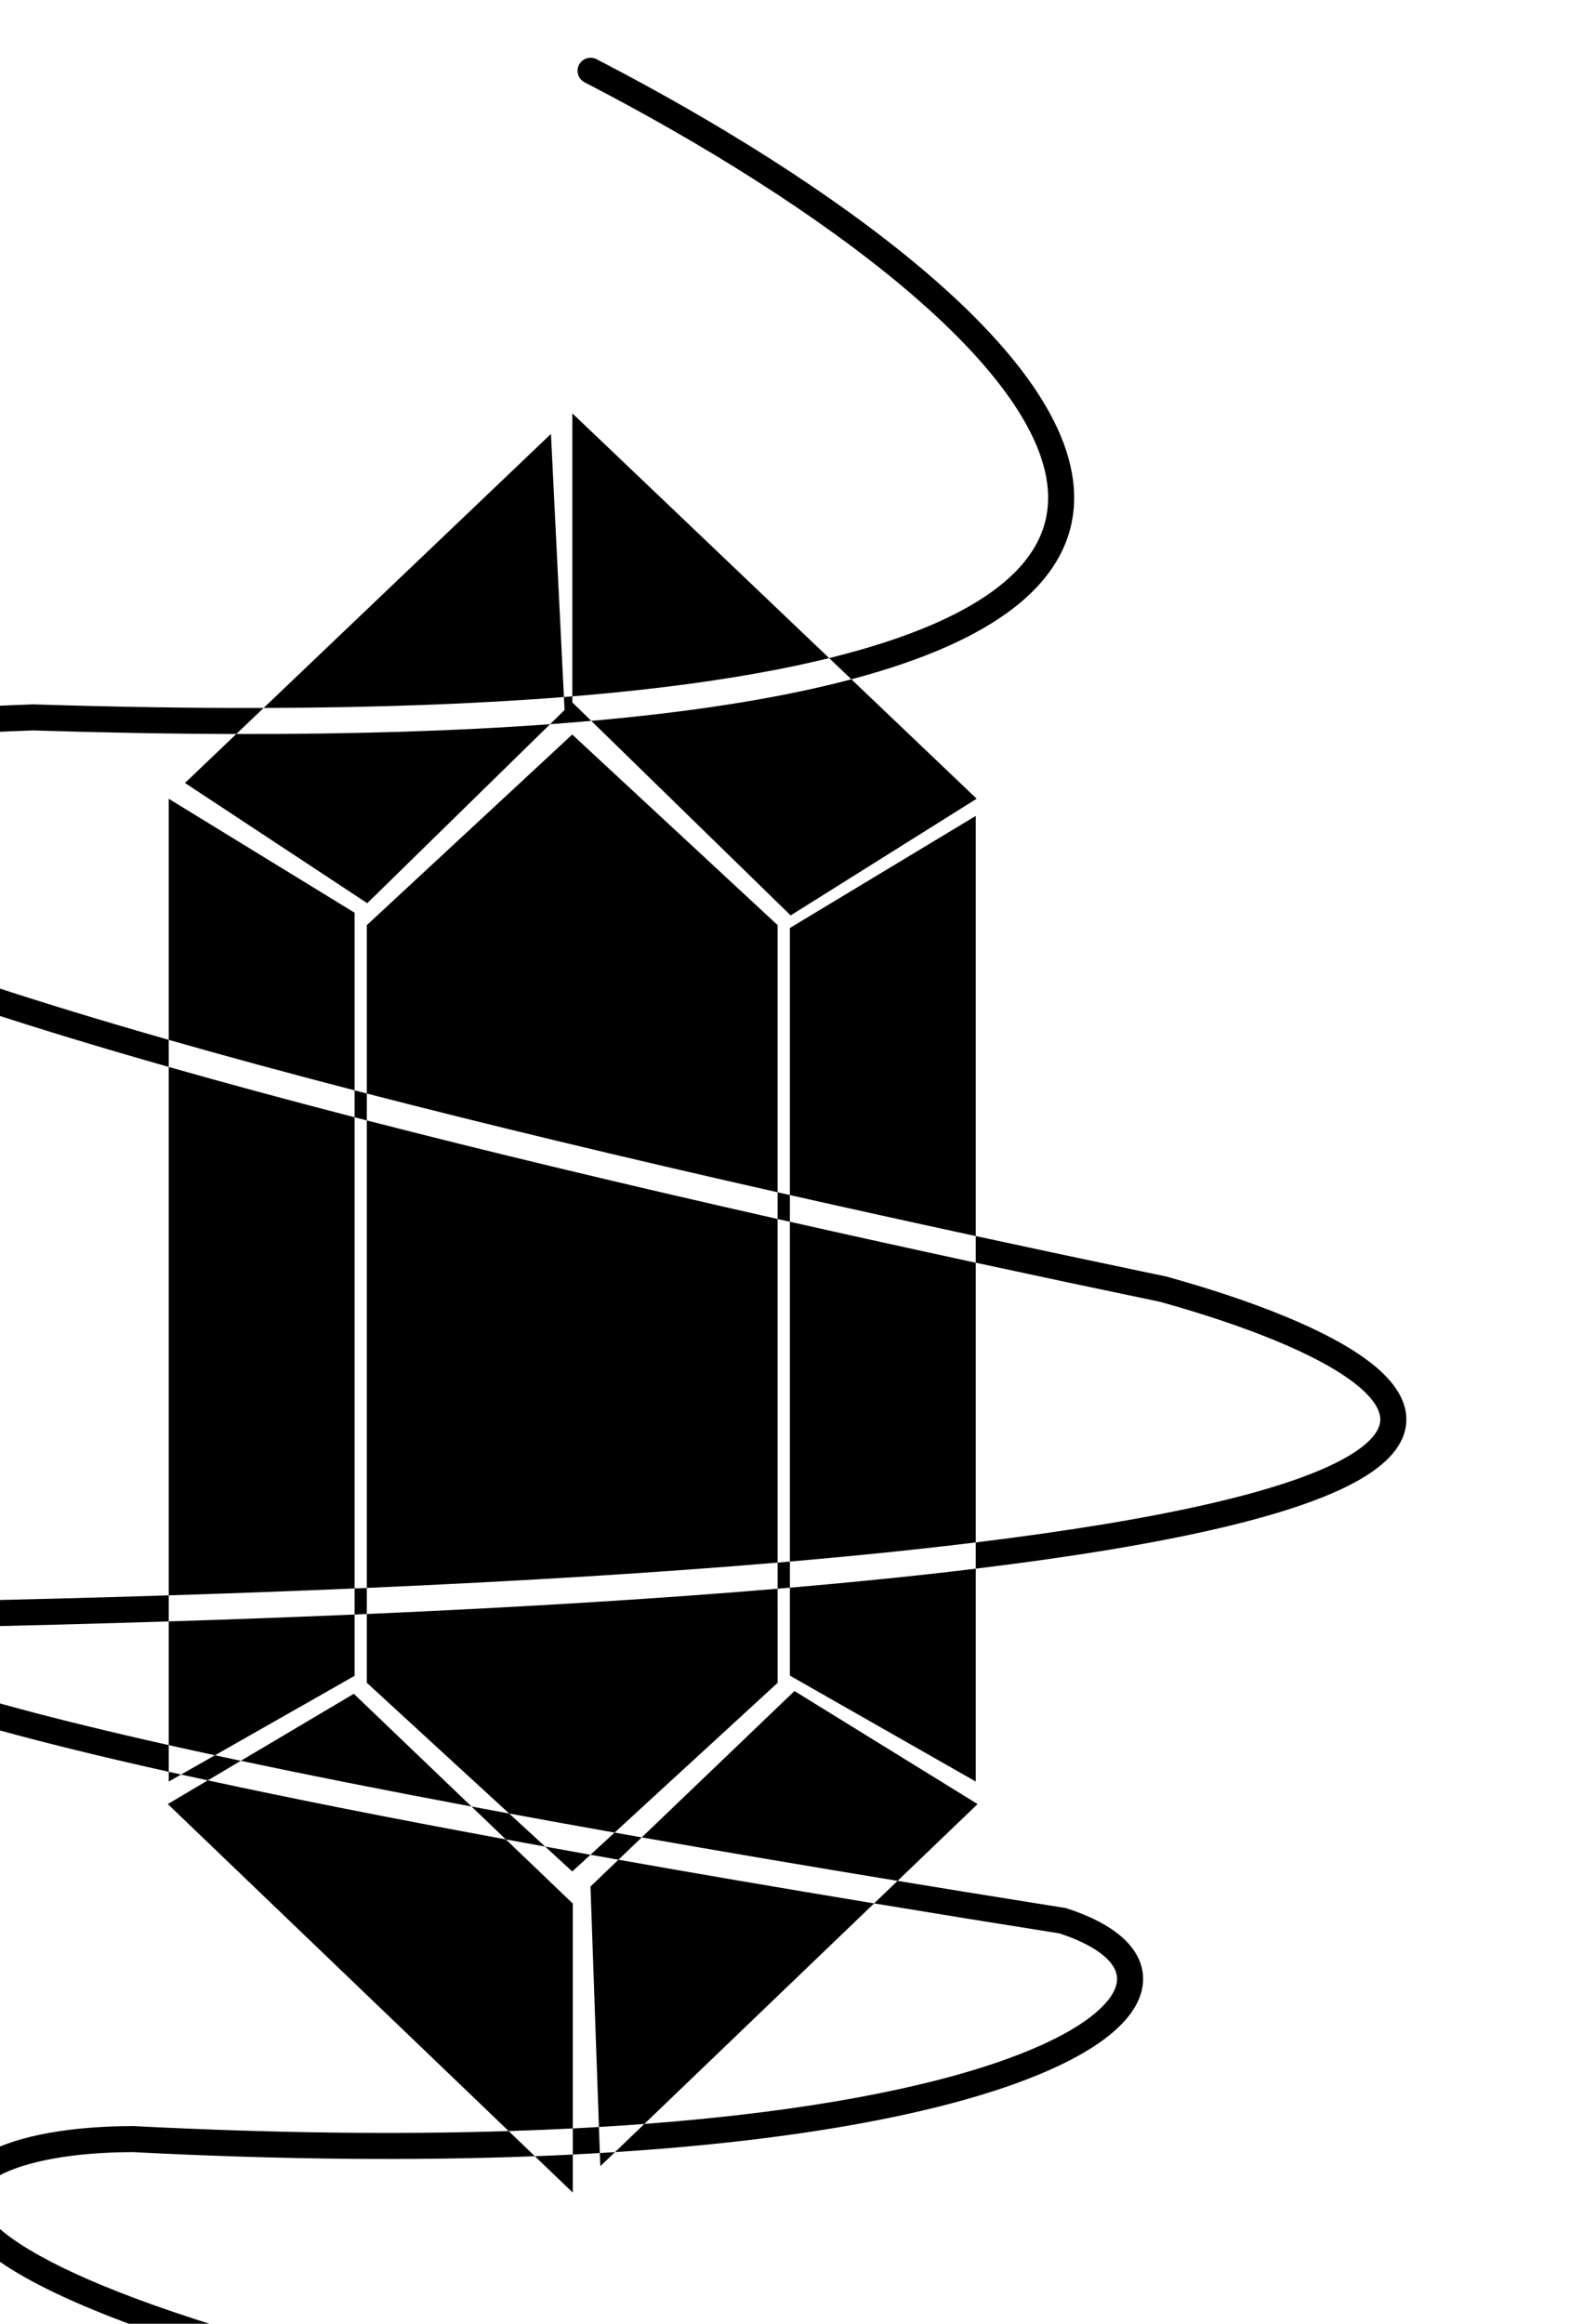 <svg width="1387" height="2052" viewBox="0 0 1387 2052" fill="none" xmlns="http://www.w3.org/2000/svg">
<g clip-path="url(#clip0_944_81)">
<path d="M616.729 2152.73L618.01 2152.97L619.206 2153.49C629.077 2157.74 638.585 2162.69 646.707 2168.21C654.705 2173.64 662.023 2180.07 666.76 2187.53C671.677 2195.26 674.112 2204.72 670.668 2214.67C667.415 2224.07 659.64 2231.74 649.192 2238.12C628.4 2250.82 591.306 2261.9 532.522 2270.75C473.314 2279.67 390.766 2286.52 277.967 2289.93C271.619 2290.12 266.317 2285.13 266.125 2278.78C265.933 2272.43 270.924 2267.13 277.272 2266.94C389.593 2263.54 471.141 2256.74 529.095 2248.01C587.474 2239.21 620.609 2228.63 637.202 2218.49C645.445 2213.46 648.152 2209.41 648.932 2207.15C649.52 2205.45 649.537 2203.31 647.348 2199.86C644.979 2196.14 640.503 2191.8 633.781 2187.23C627.469 2182.94 619.746 2178.84 611.262 2175.11C604.364 2173.84 597.532 2172.58 590.765 2171.31L612.525 2152.27L612.078 2151.88L616.729 2152.73ZM431.77 2139.32C480.221 2149.85 533.118 2160.53 590.765 2171.31L514.753 2237.83L416.982 2152.27L431.77 2139.32ZM612.078 2151.88L607.376 2151.01C551.71 2140.7 500.458 2130.5 453.345 2120.44L514.753 2066.7L612.078 2151.88ZM118.335 1877.46C243.097 1883.86 353.171 1884.87 449.376 1881.84L472.528 1904.05C370.311 1908.01 252.279 1907.35 117.48 1900.44C65.522 1900.47 22.547 1908.44 -0.845 1921.27C-12.616 1927.73 -17.082 1934.08 -17.953 1939.08C-18.776 1943.8 -17.093 1951.66 -5.71 1963.07C17.264 1986.11 71.618 2015.22 172.249 2047.91C242.676 2070.78 334.934 2095.16 453.345 2120.44L431.77 2139.32C320.771 2115.2 233.109 2091.86 165.142 2069.78C64.425 2037.06 5.234 2006.62 -21.997 1979.31C-35.715 1965.56 -43.298 1950.54 -40.611 1935.13C-37.97 1919.98 -26.147 1908.92 -11.908 1901.11C16.68 1885.42 64.501 1877.44 117.746 1877.44H118.041L118.335 1877.46ZM506.038 1936.18L472.528 1904.05C483.893 1903.6 495.062 1903.11 506.038 1902.55V1936.18ZM530.34 1912.87L529.931 1901.25C534.426 1900.98 538.886 1900.7 543.312 1900.42L530.34 1912.87ZM529.931 1901.25C522.071 1901.71 514.107 1902.15 506.038 1902.55V1879.52C513.834 1879.13 521.529 1878.71 529.123 1878.25L529.931 1901.25ZM792.951 1660.9C831.359 1667.21 871.229 1673.68 912.609 1680.29L940.524 1684.73L941.409 1684.87L942.261 1685.15C965.408 1692.64 983.698 1702.45 995.423 1714.62C1007.57 1727.24 1012.84 1742.75 1008.22 1759.35C1003.87 1774.98 991.306 1789.44 973.044 1802.52C954.568 1815.75 928.993 1828.47 896.291 1840.21C820.741 1867.32 704.652 1890.04 543.312 1900.42L569.229 1875.55C714.666 1864.57 819.682 1843.27 888.521 1818.56C920.025 1807.26 943.483 1795.4 959.654 1783.82C976.039 1772.09 983.742 1761.51 986.059 1753.19C988.108 1745.82 986.44 1738.45 978.856 1730.58C970.949 1722.37 956.959 1714.17 936.003 1707.3C878.635 1698.19 824.08 1689.35 772.217 1680.79L792.951 1660.9ZM183.572 1572.15C256.455 1587.9 343.518 1605.23 446.861 1624.27L506.038 1680.93V1879.52C487.713 1880.45 468.828 1881.23 449.376 1881.84L148.248 1593.08L183.572 1572.15ZM546.345 1642.23C615.244 1654.43 690.378 1667.27 772.217 1680.79L569.229 1875.55C556.186 1876.54 542.819 1877.44 529.123 1878.25L521.655 1665.88L546.345 1642.23ZM863.634 1593.08L792.951 1660.9C711.131 1647.44 635.946 1634.66 566.934 1622.51L701.869 1493.26L863.634 1593.08ZM481.618 1630.63C494.708 1633.01 508.046 1635.41 521.634 1637.84L505.551 1652.6L481.618 1630.63ZM542.948 1618.27C550.859 1619.67 558.854 1621.09 566.934 1622.51L546.345 1642.23C538.018 1640.76 529.781 1639.29 521.634 1637.84L542.948 1618.27ZM416.546 1595.25C427.441 1597.29 438.528 1599.35 449.813 1601.43L481.618 1630.63C469.833 1628.49 458.248 1626.37 446.861 1624.27L416.546 1595.25ZM687.022 1485.99L542.948 1618.27C510.51 1612.51 479.482 1606.9 449.813 1601.43L324.082 1485.99L324.08 1425.24C463.773 1419.13 584.024 1411.59 687.019 1402.92L687.022 1485.99ZM416.546 1595.25C339.167 1580.77 271.566 1567.33 212.738 1554.87L312.588 1495.71L416.546 1595.25ZM862.019 1573.19L697.824 1479.66V1402C741.682 1398.23 782.351 1394.25 820.005 1390.09C834.442 1388.49 848.444 1386.86 862.019 1385.21V1573.19ZM149.058 1564.58C152.652 1565.38 156.285 1566.19 159.956 1567L149.058 1573.19V1564.58ZM189.877 1549.99C197.345 1551.6 204.965 1553.23 212.738 1554.87L183.572 1572.15C175.528 1570.42 167.657 1568.7 159.956 1567L189.877 1549.99ZM149.058 1431.79C83.089 1433.88 13.46 1435.7 -59.995 1437.21C-80.497 1438.53 -98.544 1440.73 -112.231 1443.81C-119.114 1445.36 -124.553 1447.07 -128.52 1448.83C-130.835 1449.85 -132.295 1450.75 -133.177 1451.39C-132.288 1452.48 -130.599 1454.17 -127.515 1456.4C-117.985 1463.3 -99.831 1472.06 -69.856 1482.6C-24.303 1498.62 46.106 1517.95 149.058 1541.02V1564.58C42.582 1540.84 -30.283 1520.9 -77.487 1504.3C-107.833 1493.63 -128.635 1483.98 -140.997 1475.04C-147.081 1470.64 -152.364 1465.53 -155.061 1459.44C-158.196 1452.36 -157.344 1444.99 -152.966 1438.94C-149.22 1433.76 -143.445 1430.29 -137.848 1427.8C-132.006 1425.21 -124.983 1423.11 -117.289 1421.37C-101.876 1417.9 -82.397 1415.6 -61.229 1414.24L-60.979 1414.22L-60.729 1414.22C13.021 1412.7 82.893 1410.88 149.058 1408.78V1431.79ZM313.253 1479.85L189.877 1549.99C175.735 1546.94 162.134 1543.95 149.058 1541.02V1431.79C206.53 1429.97 261.225 1427.93 313.253 1425.7V1479.85ZM324.08 1425.24C320.484 1425.39 316.875 1425.55 313.253 1425.7V1402.68C316.875 1402.53 320.483 1402.37 324.079 1402.21L324.08 1425.24ZM149.058 942.155C198.99 956.355 253.618 971.164 313.253 986.597V1402.68C261.246 1404.92 206.551 1406.95 149.058 1408.78V942.155ZM697.824 1402C694.243 1402.31 690.642 1402.62 687.019 1402.92V1379.84C690.642 1379.53 694.244 1379.22 697.824 1378.92V1402ZM324.068 989.387C429.198 1016.45 549.633 1045.43 687.01 1076.44L687.019 1379.84C584.213 1388.53 463.977 1396.09 324.079 1402.21L324.068 989.387ZM862.019 1091.51C909.236 1101.71 958.182 1112.12 1008.91 1122.74L1029.65 1127.07L1030.01 1127.14L1030.37 1127.24C1104.59 1147.82 1174.63 1174.51 1212.17 1204.35C1230.63 1219.03 1244.61 1237.19 1242.14 1258.18C1239.69 1278.95 1221.79 1296.17 1193.32 1310.88C1139.76 1338.57 1035.8 1364.08 862.019 1385.21V1362.04C1033.86 1341 1133.37 1315.98 1182.76 1290.45C1209.91 1276.42 1218.28 1264.11 1219.3 1255.48C1220.29 1247.06 1214.95 1235.94 1197.86 1222.36C1164.37 1195.73 1098.58 1170.04 1024.59 1149.51C968.268 1137.77 914.101 1126.28 862.019 1115.04V1091.51ZM697.824 1078.88C750.098 1090.64 804.8 1102.69 862.019 1115.04V1362.04C847.68 1363.8 832.837 1365.53 817.477 1367.23C780.579 1371.31 740.75 1375.21 697.824 1378.92V1078.88ZM862.019 1091.51C804.775 1079.14 750.073 1067.07 697.824 1055.3V819.455L862.019 720.476V1091.51ZM687.01 1052.86C690.603 1053.67 694.208 1054.49 697.824 1055.3V1078.88C694.208 1078.06 690.603 1077.25 687.01 1076.44V1052.86ZM687.004 816.947L687.01 1052.86C549.405 1021.76 428.985 992.719 324.068 965.634L324.064 816.947L505.534 648.627L687.004 816.947ZM313.253 962.836C316.84 963.767 320.445 964.699 324.068 965.634V989.387C320.445 988.454 316.84 987.525 313.253 986.597V962.836ZM313.253 805.973V962.836C253.519 947.334 198.894 932.477 149.058 918.242V705.35L313.253 805.973ZM29.531 622.007C102.524 624.317 170.213 625.332 232.894 625.16L208.757 648.17C152.741 648.055 92.948 647.023 29.188 645.008C-72.594 648.48 -171.024 658.578 -233.986 677.147C-249.669 681.772 -262.818 686.83 -273.122 692.263C-283.537 697.754 -290.333 703.258 -294.132 708.425C-297.661 713.225 -298.632 717.69 -297.619 722.542C-296.496 727.917 -292.64 735.077 -283.698 744.007C-265.719 761.96 -230.728 783.589 -173.122 808.867C-115.829 834.009 -37.221 862.318 66.97 894.056C92.758 901.911 120.1 909.971 149.058 918.242V942.155C117.626 933.217 88.054 924.522 60.268 916.058C-44.382 884.18 -123.93 855.571 -182.365 829.929C-240.487 804.424 -278.797 781.405 -299.95 760.282C-310.572 749.675 -317.741 738.691 -320.132 727.245C-322.632 715.277 -319.606 704.245 -312.662 694.8C-305.987 685.723 -295.831 678.234 -283.849 671.917C-271.757 665.542 -257.063 659.974 -240.492 655.086C-174.51 635.627 -73.475 625.48 28.776 622.008L29.154 621.995L29.531 622.007ZM862.833 705.306L698.488 808.348L522.354 636.563C610.155 628.806 682.128 617.379 740.199 602.92C744.243 601.913 748.223 600.888 752.139 599.851L862.833 705.306ZM324.46 797.575L163.411 691.4L208.757 648.17C314.102 648.387 406.087 645.357 485.97 639.499L324.46 797.575ZM505.64 620.261L522.354 636.563C510.515 637.609 498.389 638.589 485.97 639.499L498.748 626.994L498.181 615.502C500.68 615.305 503.166 615.105 505.639 614.903L505.64 620.261ZM498.181 615.502C421.922 621.518 333.91 624.883 232.894 625.16L486.737 383.176L498.181 615.502ZM732.492 581.132C672.892 595.804 598.039 607.328 505.639 614.903V365.014L732.492 581.132ZM511.535 57.225C514.358 51.758 520.957 49.512 526.497 52.027L527.029 52.284L531.779 54.745C631.571 106.607 735.088 170.502 813.856 236.863C853.854 270.56 887.828 305.191 911.673 339.511C935.442 373.721 949.842 408.631 948.92 442.59C947.983 477.144 931.252 508.695 896.999 535.727C865.001 560.978 817.473 582.539 752.139 599.851L732.492 581.132C733.211 580.955 733.928 580.78 734.642 580.602C804.648 563.172 852.46 541.576 882.751 517.672C912.703 494.035 925.21 468.463 925.929 441.966C926.664 414.875 915.138 384.805 892.786 352.634C870.51 320.572 838.166 287.417 799.038 254.452C722.024 189.57 620.11 126.572 521.183 75.159L516.474 72.72L515.956 72.435C510.698 69.373 508.712 62.691 511.535 57.225Z" fill="black"/>
</g>
<defs>
<clipPath id="clip0_944_81">
<rect width="1387" height="2052" fill="white"/>
</clipPath>
</defs>
</svg>
